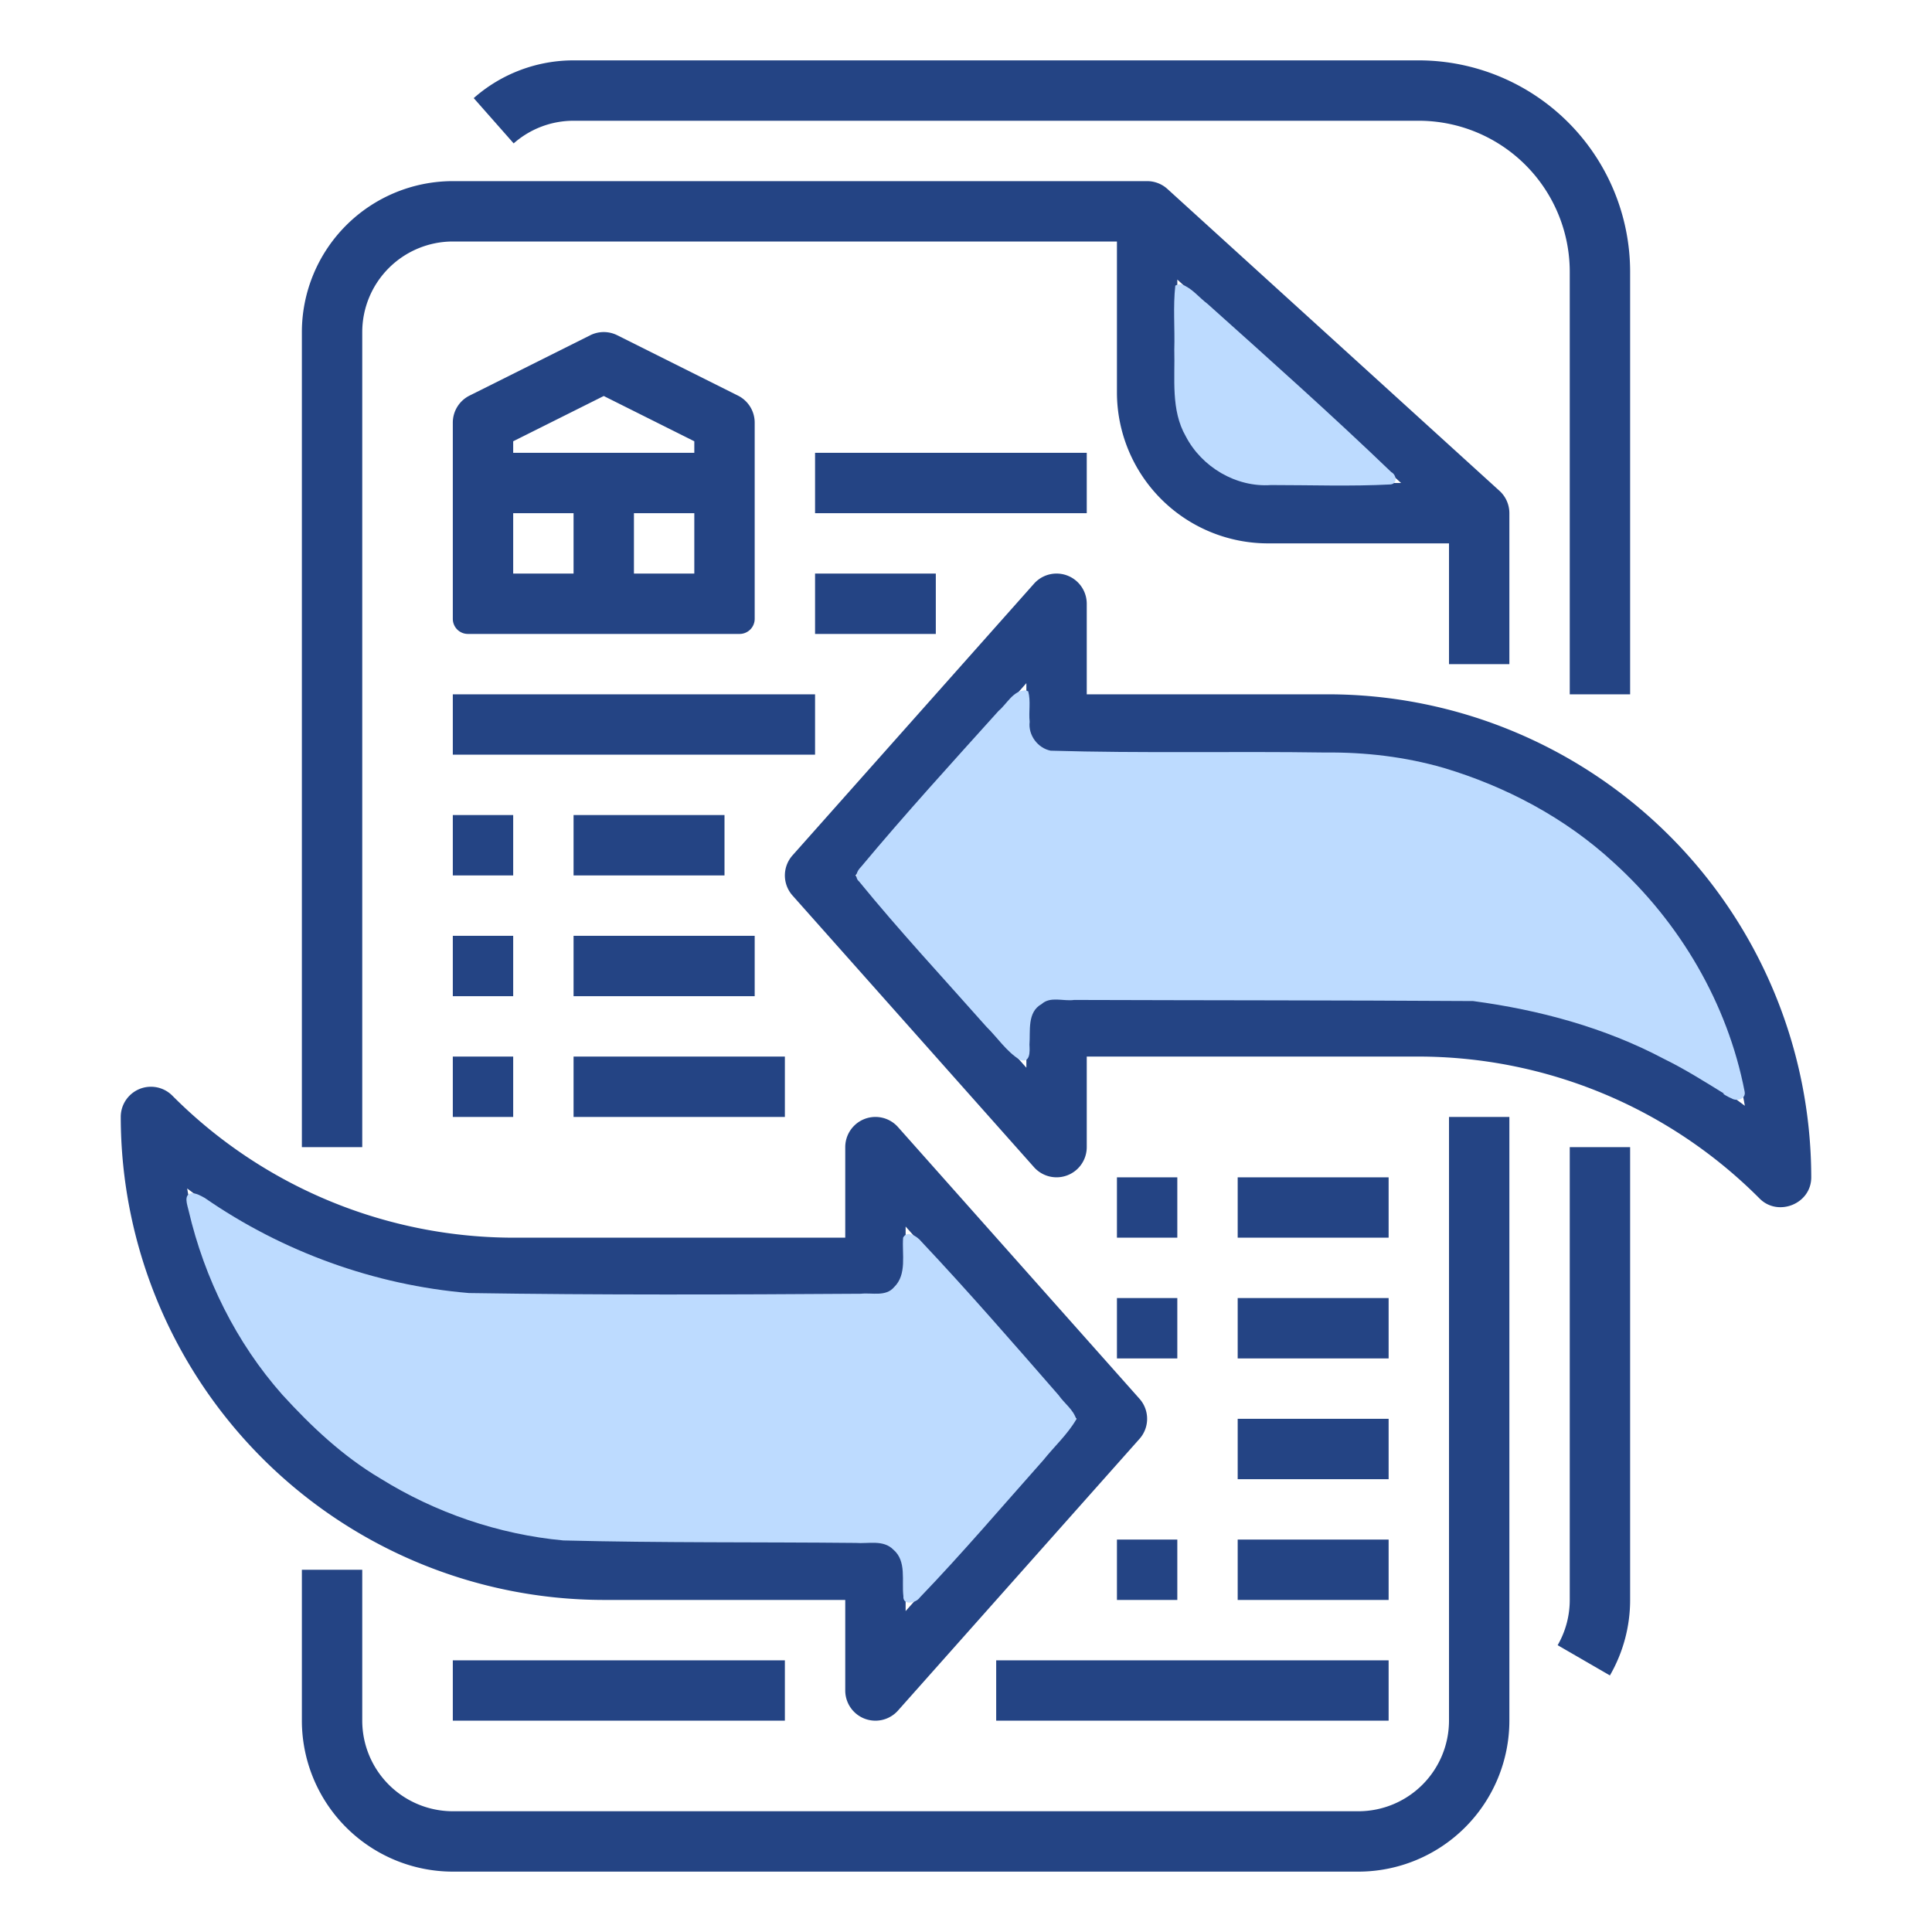 <?xml version="1.0" encoding="UTF-8" standalone="no"?>
<svg
   xmlns:dc="http://purl.org/dc/elements/1.1/"
   xmlns:cc="http://creativecommons.org/ns#"
   xmlns:rdf="http://www.w3.org/1999/02/22-rdf-syntax-ns#"
   xmlns:svg="http://www.w3.org/2000/svg"
   xmlns="http://www.w3.org/2000/svg"
   xmlns:sodipodi="http://sodipodi.sourceforge.net/DTD/sodipodi-0.dtd"
   xmlns:inkscape="http://www.inkscape.org/namespaces/inkscape"
   viewBox="0 0 512 512"
   width="512"
   height="512"
   version="1.1"
   id="svg5"
   sodipodi:docname="transaction.svg"
   inkscape:version="1.0.1 (0767f8302a, 2020-10-17)">
  <defs
     id="defs9" />
  <sodipodi:namedview
     pagecolor="#ffffff"
     bordercolor="#666666"
     borderopacity="1"
     objecttolerance="10"
     gridtolerance="10"
     guidetolerance="10"
     inkscape:pageopacity="0"
     inkscape:pageshadow="2"
     inkscape:window-width="1992"
     inkscape:window-height="1376"
     id="namedview7"
     showgrid="false"
     inkscape:zoom="0.91015625"
     inkscape:cx="88.51063"
     inkscape:cy="335.72612"
     inkscape:window-x="3368"
     inkscape:window-y="27"
     inkscape:window-maximized="0"
     inkscape:current-layer="Outline" />
  <g
     id="Outline">
    <path
       d="M416,304h16V424a40,40,0,0,1-5.357,20.007l-13.85-8.014A23.956,23.956,0,0,0,416,424Zm16-120V72a56.063,56.063,0,0,0-56-56H152a39.955,39.955,0,0,0-26.457,10l10.586,12A23.969,23.969,0,0,1,152,32H376a40.045,40.045,0,0,1,40,40V184Zm-48-8V144H336a40.045,40.045,0,0,1-40-40V64H120A24.028,24.028,0,0,0,96,88V304H80V88a40.045,40.045,0,0,1,40-40H304a8.006,8.006,0,0,1,5.382,2.08l88,80A8,8,0,0,1,400,136v40Zm-12.693-48L312,74.084V104a24.028,24.028,0,0,0,24,24ZM384,456a24.028,24.028,0,0,1-24,24H120a24.028,24.028,0,0,1-24-24V416H80v40a40.045,40.045,0,0,0,40,40H360a40.045,40.045,0,0,0,40-40V296H384ZM152,216v16h40V216Zm-16,0H120v16h16Zm16,48h48V248H152Zm-16-16H120v16h16Zm16,48h56V280H152Zm-32,0h16V280H120Zm176,32h16V312H296Zm72-16H328v16h40Zm-72,48h16V344H296Zm32,0h40V344H328Zm0,32h40V376H328Zm-32,16v16h16V408Zm32,16h40V408H328ZM216,184H120v16h96Zm48,272H368V440H264Zm-144,0h88V440H120Zm96-288h32V152H216Zm72-48H216v16h72ZM124,168a4,4,0,0,1-4-4V112a8,8,0,0,1,4.422-7.155l32-16a8,8,0,0,1,7.156,0l32,16A8,8,0,0,1,200,112v52a4,4,0,0,1-4,4Zm60-32H168v16h16Zm-48-16h48v-3.056l-24-12-24,12Zm0,32h16V136H136ZM480,312c0,7.074-8.805,10.51-13.657,5.657A127.724,127.724,0,0,0,375.432,280H288v24a8,8,0,0,1-13.979,5.314l-64-72a8,8,0,0,1,0-10.628l64-72A8,8,0,0,1,288,160v24h64A128.146,128.146,0,0,1,480,312Zm-17.6-18.952A112.18,112.18,0,0,0,352,200H280a8,8,0,0,1-8-8V181.042L226.7,232,272,282.958V272a8,8,0,0,1,8-8h95.432A143.472,143.472,0,0,1,462.4,293.048ZM160,424A128.146,128.146,0,0,1,32,296a8,8,0,0,1,13.657-5.657A127.724,127.724,0,0,0,136.568,328H224V304a8,8,0,0,1,13.979-5.314l64,72a8,8,0,0,1,0,10.628l-64,72A8,8,0,0,1,224,448V424Zm0-16h72a8,8,0,0,1,8,8v10.958L285.3,376,240,325.042V336a8,8,0,0,1-8,8H136.568A143.472,143.472,0,0,1,49.6,314.952,112.18,112.18,0,0,0,160,408Z"
       id="path2"
       style="fill:#244484;fill-opacity:1" />
    <path
       style="fill:#bddbff;fill-opacity:1;fill-rule:evenodd;stroke-width:0.388;stroke-miterlimit:2"
       d="m 50.873,316.219 c -2.411,0.252 -1.184,3.197 -0.875,4.651 4.186,17.912 12.601,34.954 24.821,48.745 7.688,8.431 16.085,16.337 25.951,22.177 14.614,9.108 31.374,14.846 48.522,16.442 25.806,0.66 51.63,0.402 77.443,0.656 3.401,0.265 7.35,-0.913 10.008,1.777 3.578,3.039 2.17,8.251 2.665,12.333 -0.203,2.565 3.336,1.857 4.333,0.378 11.323,-11.767 21.906,-24.232 32.76,-36.431 2.877,-3.593 6.405,-6.809 8.719,-10.785 -0.68,-2.542 -3.191,-4.269 -4.661,-6.407 -11.976,-13.724 -23.92,-27.495 -36.412,-40.754 -1.048,-1.32 -3.752,-3.078 -4.809,-0.997 -0.352,4.305 1.085,9.736 -2.401,13.109 -2.204,2.597 -5.831,1.416 -8.806,1.743 -34.61,0.231 -69.285,0.351 -103.856,-0.186 -24.959,-2.079 -49.409,-10.932 -70.01,-25.204 -1.048,-0.571 -2.162,-1.24 -3.391,-1.247 z"
       id="path848" />
    <path
       style="fill:#bddbff;fill-opacity:1;fill-rule:evenodd;stroke-width:0.388;stroke-miterlimit:2"
       d="m 271.693,182.942 c -3.239,0.091 -4.832,3.584 -7.054,5.445 -12.305,13.664 -24.708,27.259 -36.489,41.38 -1.044,1.03 -1.804,2.68 -0.476,3.841 10.778,13.205 22.409,25.694 33.703,38.457 2.966,2.911 5.357,6.641 8.935,8.817 2.786,0.91 2.599,-2.206 2.504,-4.03 0.285,-3.626 -0.665,-8.626 3.229,-10.768 2.334,-2.125 5.762,-0.675 8.62,-1.088 35.238,0.118 70.49,0.076 105.72,0.295 17.529,2.341 34.902,7.019 50.599,15.334 5.508,2.707 10.73,5.993 15.937,9.21 -1.026,-0.295 1.325,1.037 1.982,1.256 1.417,0.871 3.867,0.147 3.438,-1.835 -4.518,-23.327 -17.168,-44.823 -34.75,-60.725 -12.743,-11.748 -28.458,-20.095 -45.016,-25.037 -10.196,-2.941 -20.799,-4.182 -31.396,-4.07 -24.24,-0.361 -48.534,0.236 -72.742,-0.486 -3.418,-0.666 -6.009,-4.148 -5.564,-7.655 -0.295,-2.676 0.33,-5.506 -0.388,-8.075 -0.274,-0.012 -0.514,-0.294 -0.793,-0.266 z"
       id="path850" />
    <path
       style="fill:#bddbff;fill-opacity:1;fill-rule:evenodd;stroke-width:0.388;stroke-miterlimit:2"
       d="m 311.472,75.698 c -0.628,5.544 -0.099,11.309 -0.271,16.939 0.214,7.696 -0.963,16.02 3.05,23.009 4.236,8.142 13.359,13.556 22.586,12.898 10.542,-0.004 21.113,0.383 31.639,-0.161 1.943,-0.161 1.626,-2.535 0.227,-3.274 -15.851,-15.23 -32.273,-29.862 -48.64,-44.533 -2.274,-1.698 -4.167,-4.22 -6.87,-5.192 -0.626,-0.038 -1.173,-0.034 -1.721,0.314 z"
       id="path852" />
  </g>
</svg>
